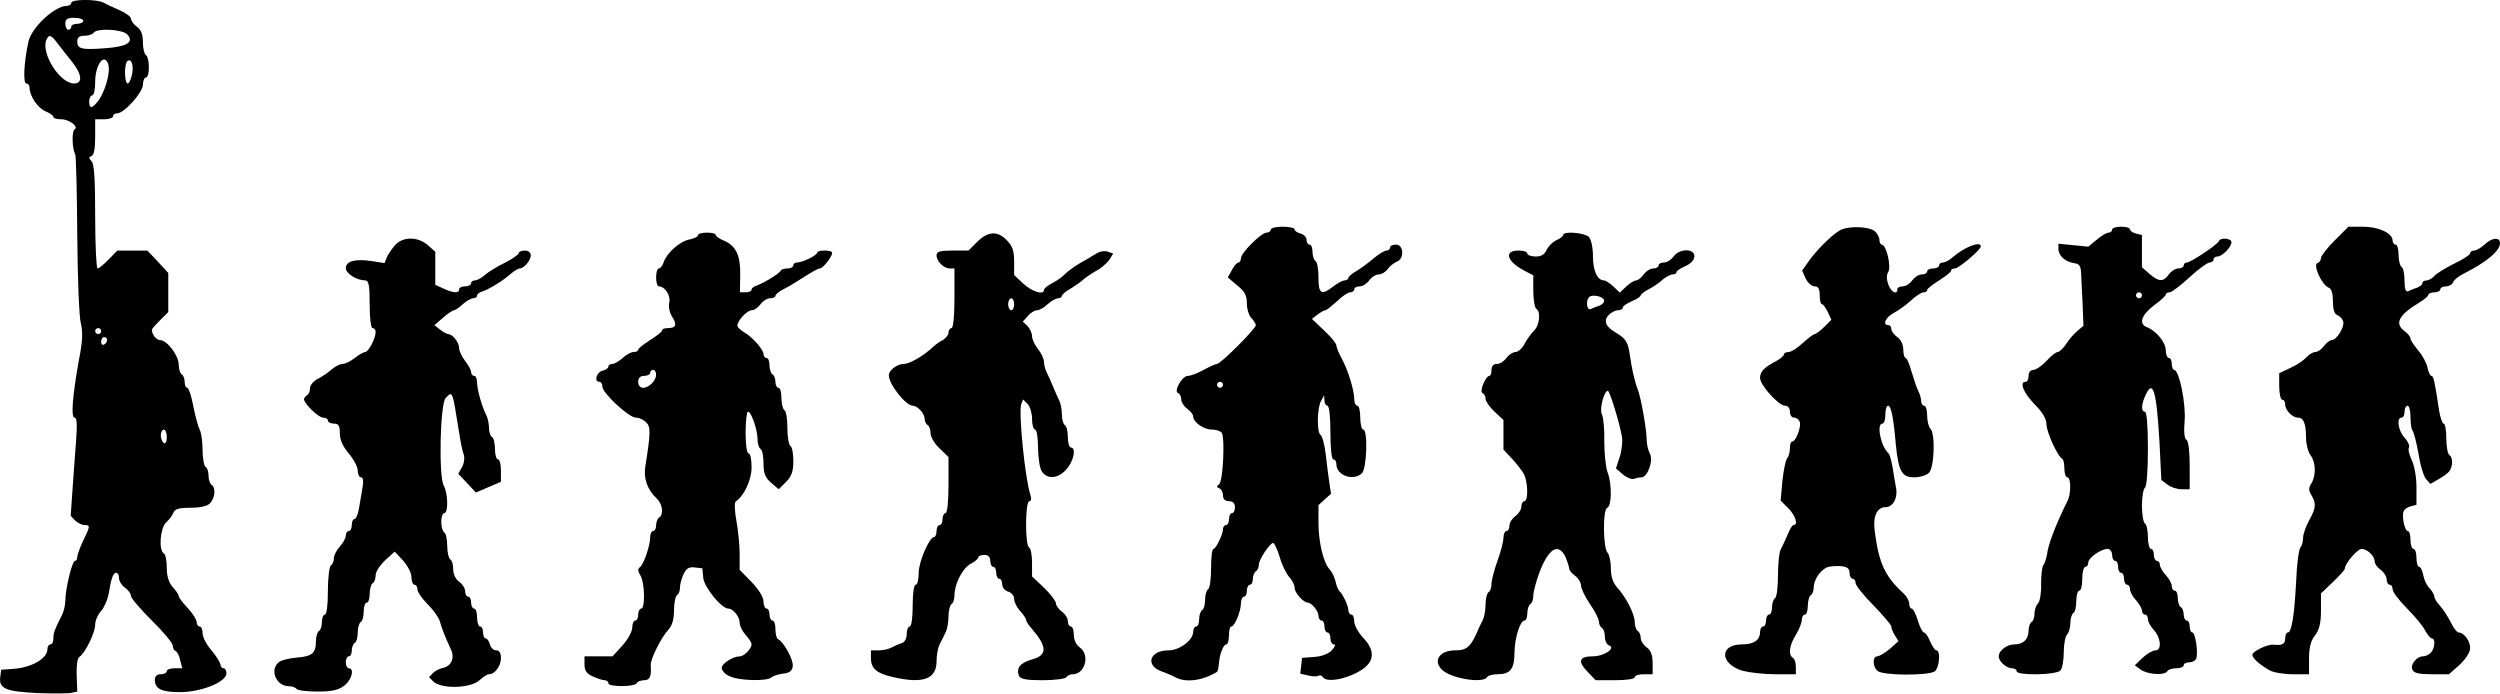 <?xml version="1.0" standalone="no"?>
<!DOCTYPE svg PUBLIC "-//W3C//DTD SVG 20010904//EN"
 "http://www.w3.org/TR/2001/REC-SVG-20010904/DTD/svg10.dtd">
<svg version="1.0" xmlns="http://www.w3.org/2000/svg"
 width="837.898pt" height="232.433pt" viewBox="0 0 837.898 232.433"
 preserveAspectRatio="xMidYMid meet">
<g transform="translate(-0.102,233.976) rotate(-360.00) scale(0.1,-0.1)"
fill="#000000" stroke="none">
<path d="M240 2330 c0 -5 -7 -10 -15 -10 -41 0 -119 -73 -129 -121 -15 -69
-18 -139 -7 -139 6 0 11 -6 11 -13 0 -28 26 -68 53 -80 15 -6 27 -15 27 -19 0
-5 12 -8 26 -8 27 0 60 -25 45 -34 -10 -6 -8 -66 2 -83 3 -5 6 -126 7 -269 1
-142 6 -277 12 -298 7 -28 6 -61 -6 -120 -22 -123 -28 -196 -15 -196 8 0 9
-23 5 -78 -3 -42 -9 -116 -12 -164 l-6 -87 15 -16 c9 -8 23 -15 31 -15 20 0
20 -3 -4 -52 -11 -23 -20 -48 -20 -55 0 -7 -3 -13 -8 -13 -9 0 -32 -95 -32
-133 0 -15 -5 -37 -12 -50 -24 -48 -28 -57 -28 -77 0 -11 -4 -20 -10 -20 -5 0
-10 -7 -10 -16 0 -31 -53 -62 -115 -66 l-40 -3 -3 -23 c-6 -40 18 -50 123 -55
54 -2 107 -2 117 1 l18 4 -2 55 c-1 31 2 57 9 61 19 12 53 81 53 108 0 14 9
34 19 45 11 12 22 37 26 57 9 55 15 72 26 72 5 0 9 -8 9 -18 0 -10 9 -24 20
-32 11 -8 20 -20 20 -28 0 -7 32 -44 70 -82 39 -38 70 -76 70 -84 0 -8 4 -16
9 -18 5 -1 13 -15 16 -31 l7 -27 -26 0 c-14 0 -26 -4 -26 -10 0 -5 -9 -10 -20
-10 -13 0 -20 -7 -20 -18 0 -31 22 -42 84 -42 71 0 156 34 156 63 0 9 -4 17
-10 17 -5 0 -10 6 -10 13 -1 6 -14 28 -30 47 -17 19 -30 45 -30 57 0 13 -4 23
-10 23 -5 0 -10 7 -10 15 0 8 -13 29 -30 47 -16 17 -30 35 -30 40 0 5 -9 18
-20 30 -13 15 -20 36 -20 64 0 24 -4 46 -10 49 -18 11 -12 86 8 104 10 9 21
23 24 32 5 13 19 17 57 17 32 0 56 5 66 15 17 18 20 53 5 62 -5 3 -10 17 -10
30 0 13 -4 27 -10 30 -5 3 -10 28 -10 56 0 27 -4 57 -9 67 -5 9 -15 45 -22 80
-6 34 -16 62 -20 62 -5 0 -9 9 -9 19 0 11 -4 23 -10 26 -5 3 -10 18 -10 33 0
30 -39 82 -63 82 -12 0 -27 19 -27 35 0 2 12 16 28 32 l27 27 0 66 0 65 -35
38 -35 37 -51 0 -50 0 -29 -30 c-16 -16 -32 -30 -37 -30 -4 0 -8 78 -8 173 0
125 -3 177 -12 186 -10 11 -10 14 0 18 8 3 12 26 12 64 l0 59 30 0 c17 0 30 5
30 10 0 6 6 10 14 10 23 0 86 70 86 96 0 13 5 24 10 24 6 0 10 15 10 34 0 19
-4 38 -10 41 -5 3 -10 23 -10 43 0 26 -6 42 -20 52 -11 8 -20 20 -20 27 0 7
-17 19 -37 28 -21 9 -46 21 -55 26 -24 12 -108 12 -108 -1z m40 -60 c0 -5 -9
-10 -20 -10 -11 0 -20 -4 -20 -10 0 -5 -4 -10 -10 -10 -5 0 -10 9 -10 20 0 16
7 20 30 20 17 0 30 -4 30 -10z m147 -45 c25 -26 0 -42 -75 -47 -79 -6 -92 -2
-92 23 0 13 7 19 24 19 14 0 28 5 31 10 10 16 94 12 112 -5z m-232 -32 c11
-14 32 -42 48 -61 33 -42 36 -72 6 -72 -47 0 -110 99 -93 145 9 21 16 19 39
-12z m168 -66 c11 -28 -12 -105 -40 -134 -16 -18 -23 -16 -23 7 0 11 5 20 10
20 6 0 10 20 10 45 0 56 29 98 43 62z m81 -35 c-4 -18 -10 -32 -15 -32 -11 0
-12 63 -2 74 13 13 23 -11 17 -42z m-104 -862 c0 -5 -4 -10 -10 -10 -5 0 -10
5 -10 10 0 6 5 10 10 10 6 0 10 -4 10 -10z m20 -29 c0 -6 -4 -13 -10 -16 -5
-3 -10 1 -10 9 0 9 5 16 10 16 6 0 10 -4 10 -9z m200 -327 c0 -14 -4 -23 -10
-19 -5 3 -10 15 -10 26 0 10 5 19 10 19 6 0 10 -12 10 -26z"/>
<path d="M4260 1570 c0 -5 -6 -10 -14 -10 -18 0 -86 -68 -86 -86 0 -8 -4 -14
-8 -14 -5 0 -15 -11 -22 -25 l-14 -25 32 -27 c25 -20 32 -34 32 -60 0 -19 7
-41 15 -49 8 -9 15 -19 15 -24 0 -12 -118 -130 -130 -130 -5 0 -25 -9 -45 -20
-20 -11 -43 -20 -53 -20 -19 0 -49 -53 -32 -58 5 -2 10 -11 10 -21 0 -9 9 -23
20 -31 11 -8 20 -19 20 -26 0 -19 35 -44 63 -44 14 0 29 -5 33 -11 11 -19 4
-163 -9 -172 -9 -7 -9 -10 1 -14 6 -2 12 -13 12 -24 0 -12 7 -19 20 -19 13 0
20 -7 20 -20 0 -11 -4 -20 -10 -20 -5 0 -10 -9 -10 -20 0 -11 -4 -20 -10 -20
-5 0 -10 -6 -10 -13 0 -18 -24 -67 -32 -67 -5 0 -8 -29 -8 -64 0 -36 -4 -68
-10 -71 -5 -3 -10 -19 -10 -35 0 -16 -4 -32 -10 -35 -5 -3 -10 -17 -10 -31 0
-13 -4 -24 -10 -24 -5 0 -10 -8 -10 -18 0 -28 -46 -62 -83 -62 -62 0 -79 -49
-24 -70 17 -6 40 -16 49 -21 35 -18 91 -10 138 19 2 1 5 13 6 25 2 33 15 67
25 67 5 0 9 14 9 30 0 17 3 30 8 30 11 0 32 51 32 77 0 13 5 23 10 23 6 0 10
9 10 20 0 11 5 20 10 20 6 0 10 9 10 19 0 11 5 23 10 26 6 3 10 13 10 22 0 17
37 73 48 73 4 0 14 -21 22 -47 7 -26 22 -56 32 -67 10 -11 18 -27 18 -36 0
-17 30 -50 44 -50 13 0 36 -28 36 -44 0 -9 5 -16 10 -16 6 0 10 -9 10 -20 0
-11 5 -20 10 -20 6 0 10 -9 10 -20 0 -11 5 -20 12 -20 6 0 4 -8 -7 -19 -10
-12 -33 -21 -59 -23 l-41 -3 -3 -26 -3 -27 26 -6 c14 -4 30 -4 35 -1 5 3 11 1
15 -5 14 -22 101 -1 142 34 31 27 29 60 -7 98 -16 17 -30 42 -30 54 0 13 -4
24 -10 24 -5 0 -10 7 -10 15 0 15 -19 55 -31 65 -3 3 -9 17 -12 32 -4 15 -13
33 -20 40 -20 21 -37 90 -37 155 l0 60 21 19 21 19 -6 40 c-3 22 -9 65 -12 95
-4 30 -11 58 -17 62 -13 8 -12 91 2 115 l10 18 1 -17 c0 -10 5 -18 10 -18 6 0
10 -37 10 -90 0 -53 4 -90 10 -90 6 0 10 -7 10 -16 0 -38 57 -58 86 -30 16 17
20 146 4 146 -5 0 -10 18 -10 40 0 22 -4 40 -10 40 -5 0 -10 10 -10 21 0 31
-21 98 -42 137 -10 18 -18 38 -18 44 0 6 -18 29 -41 50 l-41 39 18 14 c11 8
22 15 27 15 4 0 21 14 39 30 17 17 37 30 44 30 8 0 14 5 14 10 0 6 8 10 18 10
10 0 24 9 32 20 8 11 22 20 32 20 9 0 23 8 30 18 7 10 21 21 31 25 25 9 23 57
-3 57 -11 0 -20 -4 -20 -10 0 -5 -6 -10 -12 -10 -7 0 -26 -12 -43 -26 -16 -14
-42 -33 -57 -42 -16 -9 -28 -20 -28 -24 0 -4 -6 -8 -12 -8 -7 0 -24 -9 -38
-20 -40 -31 -50 -26 -50 29 0 28 -4 53 -10 56 -5 3 -10 17 -10 31 0 13 -4 24
-10 24 -5 0 -10 7 -10 16 0 9 -9 18 -20 21 -11 3 -20 9 -20 14 0 5 -18 9 -40
9 -22 0 -40 -4 -40 -10z m-160 -520 c0 -5 -4 -10 -10 -10 -5 0 -10 5 -10 10 0
6 5 10 10 10 6 0 10 -4 10 -10z"/>
<path d="M6166 1567 c-28 -17 -78 -67 -103 -103 l-22 -31 12 -27 c7 -14 20
-26 30 -26 12 0 17 -8 17 -30 0 -16 3 -30 8 -30 4 0 12 -12 19 -26 l12 -26
-24 -24 c-13 -13 -28 -24 -32 -24 -4 0 -22 -14 -40 -30 -18 -17 -39 -30 -47
-30 -9 0 -16 -4 -16 -8 0 -5 -12 -15 -27 -23 -39 -20 -53 -35 -53 -56 0 -24
62 -93 84 -93 9 0 16 -8 16 -20 0 -11 6 -20 14 -20 8 0 16 -6 19 -14 6 -16
-13 -66 -25 -66 -5 0 -8 -10 -8 -23 0 -13 -4 -27 -9 -33 -5 -5 -12 -39 -16
-75 l-6 -67 25 -25 c25 -25 35 -57 18 -57 -4 0 -13 -15 -20 -33 -7 -17 -18
-40 -23 -49 -5 -10 -9 -49 -9 -87 0 -39 -4 -73 -10 -76 -5 -3 -10 -17 -10 -31
0 -13 -4 -24 -10 -24 -5 0 -10 -9 -10 -20 0 -11 -4 -20 -10 -20 -5 0 -10 -8
-10 -18 0 -28 -21 -42 -61 -42 -75 0 -75 -64 1 -88 22 -6 71 -12 110 -12 l70
0 0 24 c0 14 -4 28 -10 31 -16 10 -12 42 10 77 11 18 20 41 20 51 0 9 5 17 10
17 6 0 10 13 10 29 0 17 5 33 10 36 6 3 10 16 10 28 1 29 30 66 55 68 47 5 65
-1 65 -21 0 -11 5 -20 10 -20 6 0 10 -6 10 -14 0 -8 27 -42 60 -75 33 -34 60
-66 60 -71 0 -6 5 -19 12 -30 l12 -19 -29 -26 c-17 -14 -36 -25 -42 -25 -17 0
-16 -35 1 -49 19 -16 173 -16 192 -1 15 13 20 70 5 70 -5 0 -14 14 -21 30 -7
17 -16 30 -21 30 -4 0 -14 18 -20 40 -7 22 -16 40 -21 40 -4 0 -8 7 -8 16 0 9
-8 24 -17 33 -65 59 -85 103 -99 213 -6 47 8 78 36 78 25 0 42 30 36 63 -3 18
-9 50 -12 72 -4 22 -10 42 -13 45 -26 22 -42 100 -21 100 6 0 10 14 10 30 0
17 4 30 9 30 10 0 18 -37 26 -130 9 -90 20 -110 62 -110 19 0 41 7 49 15 18
18 22 131 5 148 -6 6 -11 26 -11 44 0 18 -4 33 -10 33 -5 0 -10 7 -10 15 0 8
-4 23 -9 33 -5 9 -15 38 -23 65 -7 26 -16 47 -20 47 -4 0 -8 13 -8 28 0 16 -8
34 -20 42 -11 8 -20 20 -20 27 0 7 -4 13 -10 13 -21 0 -9 27 18 41 15 8 41 26
57 41 17 16 36 28 43 28 6 0 12 3 12 8 0 4 18 18 40 32 22 14 40 28 40 32 0 5
6 8 13 8 13 0 87 63 87 74 0 19 -55 -2 -94 -36 -11 -10 -26 -18 -33 -18 -7 0
-13 -4 -13 -10 0 -5 -9 -10 -20 -10 -11 0 -20 -4 -20 -10 0 -5 -8 -10 -18 -10
-10 0 -24 -9 -32 -20 -8 -11 -22 -20 -32 -20 -10 0 -18 -4 -18 -10 0 -20 -21
-9 -30 16 -6 16 -7 32 0 43 10 19 -7 91 -22 91 -4 0 -8 7 -8 16 0 9 -8 23 -17
30 -22 16 -91 17 -117 1z"/>
<path d="M7080 1570 c0 -5 -6 -10 -12 -10 -7 0 -25 -11 -40 -24 l-28 -23 -50
5 -50 5 0 -17 c0 -23 22 -43 51 -48 19 -2 24 -9 25 -33 1 -16 3 -63 5 -104 l3
-73 -20 -17 c-11 -9 -29 -29 -38 -44 -10 -15 -23 -27 -28 -27 -6 0 -23 -13
-38 -30 -15 -16 -35 -30 -44 -30 -9 0 -16 -8 -16 -20 0 -11 -4 -20 -10 -20
-22 0 -7 -37 30 -75 26 -26 40 -49 40 -67 0 -26 38 -110 53 -116 4 -2 7 -17 7
-33 0 -16 5 -29 10 -29 12 0 13 -54 1 -78 -35 -70 -61 -136 -67 -168 -3 -22
-10 -44 -15 -49 -4 -6 -7 -34 -7 -63 1 -29 -4 -58 -10 -64 -7 -7 -12 -22 -12
-34 0 -13 -4 -26 -10 -29 -5 -3 -10 -16 -10 -29 0 -29 -18 -46 -48 -46 -25 0
-52 -21 -52 -40 0 -17 26 -40 44 -40 9 0 16 -4 16 -10 0 -15 135 -13 147 3 6
6 11 34 11 61 0 26 5 53 11 59 6 6 11 23 11 38 0 15 5 31 10 34 6 3 10 22 10
41 0 19 5 34 10 34 6 0 10 18 10 40 0 22 5 40 10 40 6 0 10 6 10 14 0 16 42
46 65 46 8 0 15 -9 15 -20 0 -11 5 -20 10 -20 6 0 10 -9 10 -20 0 -11 5 -20
10 -20 6 0 10 -9 10 -20 0 -11 5 -20 10 -20 6 0 10 -7 10 -15 0 -9 9 -25 20
-37 11 -12 20 -28 20 -35 0 -7 5 -13 10 -13 6 0 10 -7 10 -15 0 -9 9 -25 20
-37 24 -26 27 -68 5 -68 -9 0 -28 -11 -43 -25 l-26 -25 19 -14 c23 -17 81 -21
90 -6 3 6 17 10 31 10 13 0 24 5 24 10 0 6 9 10 19 10 10 0 21 6 23 13 7 19
-3 87 -13 87 -5 0 -9 9 -9 20 0 11 -4 20 -10 20 -5 0 -10 9 -10 19 0 11 -4 23
-10 26 -5 3 -10 17 -10 31 0 13 -4 24 -10 24 -5 0 -10 7 -10 15 0 9 -9 25 -20
37 -11 12 -20 28 -20 35 0 7 -4 13 -10 13 -5 0 -10 9 -10 20 0 11 -4 20 -10
20 -5 0 -10 18 -10 39 0 22 -4 43 -10 46 -5 3 -10 30 -10 60 0 30 5 57 10 60
6 4 10 58 10 131 0 76 -4 124 -10 124 -13 0 -13 23 2 55 25 56 37 16 47 -162
l6 -122 20 -15 c11 -9 32 -16 48 -16 l27 0 0 79 c0 48 -4 83 -11 87 -7 4 -9
27 -6 63 5 56 -18 171 -35 171 -4 0 -8 9 -8 20 0 11 -4 20 -10 20 -5 0 -10 11
-10 25 0 27 -32 66 -63 78 -29 11 -19 41 23 73 22 16 40 32 40 37 0 4 6 7 13
7 6 0 37 23 66 50 30 28 61 50 68 50 7 0 13 5 13 10 0 6 6 10 13 10 16 0 47
32 47 48 0 13 -36 17 -42 4 -4 -12 -95 -72 -107 -72 -6 0 -11 -4 -11 -10 0 -5
-8 -10 -18 -10 -10 0 -24 -9 -32 -20 -18 -26 -34 -25 -65 2 l-25 22 0 54 0 54
-20 5 c-11 3 -20 9 -20 14 0 5 -13 9 -30 9 -16 0 -30 -4 -30 -10z m100 -220
c0 -5 -4 -10 -10 -10 -5 0 -10 5 -10 10 0 6 5 10 10 10 6 0 10 -4 10 -10z"/>
<path d="M7826 1534 c-25 -25 -46 -52 -46 -59 0 -7 -5 -15 -12 -17 -16 -6 15
-73 37 -82 10 -3 15 -19 15 -46 0 -26 5 -43 14 -46 8 -3 17 -12 20 -20 7 -18
-21 -64 -38 -64 -6 0 -18 -9 -26 -20 -8 -11 -21 -20 -29 -20 -7 0 -21 -8 -30
-18 -9 -10 -33 -26 -53 -35 l-38 -18 0 -44 c0 -25 5 -45 10 -45 6 0 10 -7 10
-16 0 -19 24 -44 43 -44 19 0 27 -21 27 -69 0 -20 7 -46 15 -57 18 -24 19 -68
3 -94 -10 -16 -10 -24 0 -40 17 -27 15 -44 -8 -85 -11 -20 -20 -46 -20 -58 0
-13 -4 -27 -9 -32 -5 -6 -12 -55 -14 -110 -6 -115 -15 -175 -28 -175 -5 0 -9
-9 -9 -20 0 -19 -10 -24 -38 -21 -19 3 -72 -22 -72 -34 0 -11 23 -32 58 -52
12 -7 47 -13 77 -13 l55 0 0 53 c0 36 6 60 20 77 14 18 20 41 20 83 l0 58 40
38 c22 21 40 41 40 45 0 17 42 66 56 66 19 0 44 -24 44 -42 0 -8 9 -20 20 -28
11 -8 20 -22 20 -32 0 -10 5 -18 10 -18 6 0 10 -7 10 -15 0 -9 21 -37 48 -64
26 -26 53 -59 61 -74 8 -15 18 -27 23 -27 12 0 10 -34 -4 -48 -7 -7 -18 -12
-26 -12 -21 0 -43 -27 -36 -44 5 -12 21 -16 65 -16 l58 0 36 32 c21 20 35 42
35 56 0 24 -21 52 -39 52 -5 0 -17 15 -26 34 -9 18 -25 43 -35 54 -11 12 -20
26 -20 32 0 6 -7 18 -15 27 -9 8 -19 28 -22 44 -3 16 -9 29 -14 29 -5 0 -9 14
-9 30 0 17 -4 30 -10 30 -5 0 -10 14 -10 30 0 17 -4 30 -9 30 -10 0 -21 48
-14 66 2 7 13 14 24 17 l19 5 0 60 c0 33 -7 72 -16 90 -8 18 -13 36 -9 42 3 5
-3 20 -14 32 -22 22 -29 68 -11 68 6 0 10 9 10 20 0 11 5 20 10 20 6 0 10 -17
10 -38 0 -21 3 -42 7 -46 4 -4 13 -39 20 -78 6 -39 18 -77 26 -85 l14 -15 24
14 c13 7 29 18 36 25 15 14 17 49 3 58 -5 3 -10 28 -10 56 0 27 -4 49 -9 49
-4 0 -11 19 -15 43 -15 101 -19 117 -26 117 -4 0 -10 12 -13 28 -3 15 -17 41
-31 57 -14 17 -26 35 -26 40 0 6 -9 17 -20 25 -35 26 -19 55 53 98 15 9 27 20
27 24 0 4 9 8 20 8 11 0 20 5 20 10 0 6 9 10 19 10 10 0 21 6 24 14 3 8 18 20
34 28 78 39 123 77 123 103 0 21 -27 19 -52 -5 -12 -11 -28 -20 -35 -20 -7 0
-13 -4 -13 -9 0 -5 -24 -21 -54 -35 -30 -15 -59 -33 -66 -41 -7 -8 -19 -15
-26 -15 -8 0 -14 -4 -14 -9 0 -5 -8 -11 -17 -15 -10 -3 -24 -9 -30 -12 -9 -4
-13 6 -13 35 0 22 -4 43 -10 46 -5 3 -10 22 -10 41 0 19 -4 34 -10 34 -5 0
-10 6 -10 14 0 24 -47 46 -99 46 l-49 0 -46 -46z"/>
<path d="M2340 1551 c0 -5 -13 -11 -29 -14 -33 -7 -76 -46 -86 -77 -3 -11 -11
-20 -16 -20 -5 0 -9 -13 -9 -30 0 -16 4 -30 9 -30 21 0 41 -32 35 -55 -3 -13
1 -33 10 -47 17 -27 13 -38 -16 -38 -10 0 -18 -3 -18 -8 0 -4 -18 -18 -40 -32
-22 -14 -40 -28 -40 -32 0 -5 -7 -8 -15 -8 -9 0 -25 -9 -37 -20 -12 -11 -28
-20 -35 -20 -7 0 -13 -4 -13 -9 0 -5 -9 -11 -20 -14 -20 -5 -29 -37 -10 -37 6
0 10 -7 10 -16 0 -22 89 -104 112 -104 11 0 26 -7 35 -16 15 -15 15 -34 -3
-147 -7 -41 7 -79 38 -108 20 -18 24 -54 8 -64 -5 -3 -10 -15 -10 -26 0 -10
-4 -19 -10 -19 -5 0 -10 -10 -10 -22 0 -28 -22 -91 -35 -100 -7 -5 -6 -14 3
-28 14 -24 16 -110 2 -110 -5 0 -10 -9 -10 -20 0 -11 -4 -20 -10 -20 -5 0 -10
-11 -10 -24 0 -13 -15 -40 -33 -60 l-33 -36 -47 0 -47 0 0 -27 c0 -21 7 -31
27 -40 15 -7 33 -13 40 -13 7 0 13 -4 13 -10 0 -13 87 -13 95 0 3 6 15 10 26
10 18 0 24 14 21 50 -2 19 35 93 59 119 13 14 19 35 19 65 0 25 5 48 10 51 6
3 10 15 10 25 0 11 5 31 12 45 9 20 18 25 37 23 l26 -3 3 -32 c3 -31 61 -103
84 -103 16 0 38 -27 38 -47 0 -11 9 -29 20 -41 11 -12 20 -26 20 -32 0 -14
-25 -40 -39 -40 -23 0 -61 -24 -61 -39 0 -9 12 -22 27 -28 31 -15 125 -17 139
-4 5 5 23 11 39 13 22 2 31 9 33 25 3 21 -31 83 -50 91 -4 2 -8 17 -8 33 0 16
-4 29 -10 29 -5 0 -10 9 -10 20 0 11 -4 20 -10 20 -5 0 -10 11 -10 24 0 14
-16 40 -40 65 l-40 41 0 53 c0 29 -5 80 -11 112 -6 32 -7 61 -2 64 29 20 53
73 53 115 0 25 -4 46 -10 46 -6 0 -10 30 -10 70 0 39 4 70 8 70 11 0 32 -61
32 -93 0 -14 5 -29 10 -32 6 -3 10 -25 10 -49 0 -33 6 -47 25 -64 l26 -22 24
24 c19 19 25 36 25 70 0 25 -4 48 -10 51 -5 3 -10 30 -10 60 0 30 -4 57 -10
60 -5 3 -10 22 -10 41 0 19 -4 34 -10 34 -5 0 -10 9 -10 19 0 11 -4 23 -10 26
-5 3 -10 17 -10 31 0 13 -4 24 -10 24 -5 0 -10 6 -10 13 0 15 -38 58 -65 73
-10 6 -20 15 -22 20 -5 14 31 54 48 54 8 0 21 9 29 20 8 11 22 20 32 20 10 0
18 4 18 8 0 5 12 15 28 23 15 7 46 26 69 41 23 15 46 28 52 28 10 0 41 39 41
52 0 5 -11 8 -25 8 -14 0 -25 -3 -25 -7 0 -9 -49 -33 -67 -33 -7 0 -13 -4 -13
-10 0 -5 -9 -10 -19 -10 -11 0 -21 -3 -23 -7 -4 -10 -57 -42 -80 -50 -10 -3
-18 -9 -18 -14 0 -5 -9 -9 -19 -9 l-20 0 1 58 c1 66 -14 97 -54 115 -16 6 -28
15 -28 19 0 5 -13 8 -30 8 -16 0 -30 -4 -30 -9z m-140 -467 c0 -20 -24 -44
-44 -44 -9 0 -16 8 -16 20 0 13 7 20 20 20 11 0 20 5 20 10 0 6 5 10 10 10 6
0 10 -7 10 -16z"/>
<path d="M3276 1529 l-29 -29 -53 0 c-42 0 -54 -3 -54 -16 0 -20 24 -44 44
-44 l16 0 0 -100 c0 -60 -4 -100 -10 -100 -5 0 -10 -7 -10 -15 0 -8 -9 -19
-19 -25 -11 -5 -25 -16 -33 -23 -30 -29 -78 -57 -98 -57 -22 0 -50 -21 -50
-38 0 -30 57 -102 80 -102 16 0 40 -26 40 -44 0 -8 5 -18 10 -21 6 -3 10 -16
10 -28 0 -12 14 -35 30 -50 l30 -29 0 -94 c0 -56 -4 -94 -10 -94 -5 0 -10 -9
-10 -20 0 -11 -4 -20 -10 -20 -5 0 -10 -9 -10 -20 0 -11 -4 -20 -8 -20 -16 0
-52 -83 -52 -121 0 -21 -4 -39 -10 -39 -6 0 -10 -30 -10 -70 0 -40 -4 -70 -10
-70 -5 0 -10 -11 -10 -25 0 -16 -7 -28 -17 -31 -10 -3 -26 -10 -35 -15 -10 -5
-29 -9 -43 -9 l-25 0 0 -26 c0 -34 19 -51 72 -63 102 -24 148 -8 148 53 0 20
5 45 10 56 6 11 15 29 20 40 6 11 10 35 10 54 0 19 5 38 10 41 6 3 10 17 10
29 0 39 27 91 54 106 14 7 26 17 26 22 0 4 9 8 20 8 13 0 20 -7 20 -20 0 -11
5 -20 10 -20 6 0 10 -9 10 -20 0 -11 5 -20 10 -20 6 0 10 -8 10 -19 0 -10 9
-21 20 -24 11 -3 20 -14 20 -24 0 -11 9 -29 20 -41 11 -12 20 -25 20 -30 0 -4
8 -17 18 -28 53 -61 54 -90 3 -104 -40 -11 -55 -29 -45 -55 5 -11 24 -15 79
-15 41 0 77 5 80 10 3 6 13 10 21 10 42 0 59 65 24 90 -12 8 -20 26 -20 42 0
15 -4 28 -10 28 -5 0 -10 8 -10 18 0 10 -9 24 -20 32 -11 8 -20 21 -20 28 0 7
-18 31 -40 52 l-40 38 0 46 c0 24 -4 48 -10 51 -14 8 -13 155 1 155 6 0 8 9 3
23 -18 56 -40 278 -30 303 l6 15 15 -15 c8 -8 15 -31 15 -50 0 -20 5 -36 10
-36 6 0 10 -28 10 -62 1 -37 6 -70 14 -80 19 -26 55 -22 82 10 24 27 33 72 14
72 -5 0 -10 15 -10 34 0 19 -4 38 -10 41 -5 3 -10 19 -10 36 0 16 -4 37 -9 47
-5 9 -14 31 -21 47 -7 17 -16 38 -21 47 -5 10 -9 26 -9 35 0 10 -9 29 -20 43
-11 14 -20 33 -20 43 0 10 -7 25 -15 34 l-16 15 17 19 c9 11 23 19 31 19 8 0
23 9 35 20 12 11 28 20 35 20 7 0 13 4 13 8 0 4 13 16 30 25 16 10 35 23 42
30 8 7 27 20 43 29 17 9 36 26 44 37 l13 21 -17 6 c-10 4 -27 2 -38 -5 -11 -7
-36 -22 -56 -33 -19 -11 -42 -28 -51 -37 -8 -9 -27 -22 -42 -30 -16 -8 -28
-18 -28 -23 0 -18 -40 -6 -69 21 l-31 29 0 46 c0 36 -6 52 -25 71 -31 32 -63
30 -99 -6z m124 -209 c0 -11 -4 -20 -10 -20 -5 0 -10 9 -10 20 0 11 5 20 10
20 6 0 10 -9 10 -20z"/>
<path d="M5240 1552 c0 -4 -10 -12 -22 -17 -13 -6 -27 -20 -33 -32 -7 -16 -18
-23 -37 -23 -16 0 -28 5 -28 10 0 6 -13 10 -30 10 -51 0 -38 -38 23 -69 l27
-14 0 -53 c0 -29 5 -56 10 -59 16 -10 11 -56 -8 -74 -9 -9 -23 -28 -31 -43 -8
-16 -22 -28 -30 -28 -9 0 -23 -9 -31 -20 -8 -11 -22 -20 -32 -20 -11 0 -18 -7
-18 -20 0 -11 -3 -20 -7 -20 -13 0 -35 -54 -23 -58 5 -2 10 -10 10 -19 0 -8
14 -28 30 -43 l30 -28 0 -50 0 -49 28 -30 c15 -16 33 -39 40 -51 14 -26 16
-92 2 -92 -5 0 -10 -8 -10 -18 0 -10 -9 -24 -20 -32 -11 -8 -20 -22 -20 -32 0
-10 -4 -18 -10 -18 -5 0 -10 -10 -10 -23 0 -12 -9 -47 -20 -77 -11 -30 -20
-65 -20 -77 0 -12 -4 -25 -10 -28 -5 -3 -10 -22 -10 -41 0 -19 -4 -42 -9 -52
-5 -9 -15 -30 -22 -47 -21 -45 -34 -55 -71 -55 -51 0 -75 -34 -45 -64 29 -30
138 -48 152 -26 3 6 20 10 36 10 42 0 56 18 56 73 1 51 19 107 34 107 5 0 9
11 9 24 0 14 5 28 10 31 6 3 10 16 10 28 0 12 9 46 19 74 31 84 65 106 89 56
6 -15 12 -32 12 -38 0 -6 9 -17 20 -25 11 -8 20 -23 20 -33 0 -10 14 -38 30
-62 17 -24 30 -50 30 -59 0 -8 5 -18 10 -21 6 -3 10 -17 10 -30 0 -13 6 -25
13 -28 26 -9 -15 -37 -54 -37 -47 0 -51 -18 -14 -55 l24 -25 66 0 c37 0 65 4
65 10 0 6 14 10 30 10 l30 0 0 38 c0 26 -6 42 -20 52 -11 8 -20 22 -20 32 0 9
-4 20 -10 23 -5 3 -10 17 -10 30 0 27 -30 85 -60 117 -13 15 -20 36 -20 63 0
22 -5 46 -11 52 -15 15 -17 145 -1 151 15 5 16 80 1 119 -6 15 -11 61 -11 102
1 41 -3 82 -8 92 -9 16 7 79 20 79 6 0 38 -103 47 -153 3 -16 0 -46 -7 -68
l-13 -39 23 -20 c13 -11 30 -18 38 -15 7 3 19 5 25 5 20 0 40 56 28 79 -6 11
-11 32 -11 47 0 34 -19 141 -30 169 -10 25 -20 68 -27 119 -6 40 -14 52 -48
72 -32 18 -41 40 -22 58 8 9 23 16 31 16 9 0 16 4 16 9 0 5 14 14 30 21 17 7
30 16 30 20 0 3 12 13 28 21 15 8 36 22 46 32 11 9 26 17 33 17 7 0 13 3 13 8
0 4 14 13 30 20 18 8 30 21 30 33 0 27 -51 26 -70 -1 -8 -11 -22 -20 -32 -20
-10 0 -18 -4 -18 -10 0 -5 -8 -10 -18 -10 -10 0 -24 -9 -32 -20 -8 -11 -19
-20 -25 -20 -6 0 -21 -9 -33 -20 l-22 -21 -22 21 c-12 11 -26 20 -31 20 -22 0
-37 32 -37 80 0 31 -6 57 -14 66 -15 14 -86 20 -86 6z m137 -218 c2 -6 -4 -14
-14 -18 -10 -3 -24 -9 -30 -12 -14 -6 -18 27 -6 40 10 10 46 3 50 -10z"/>
<path d="M1324 1517 c-11 -13 -23 -31 -27 -41 l-7 -18 -45 7 c-55 8 -85 -1
-85 -24 0 -18 37 -41 65 -41 12 0 15 -17 15 -80 0 -47 4 -80 10 -80 6 0 10 -6
10 -13 0 -21 -24 -67 -35 -67 -5 0 -21 -9 -35 -20 -14 -11 -32 -20 -41 -20 -8
0 -24 -8 -35 -17 -10 -10 -31 -24 -46 -32 -16 -8 -28 -22 -28 -32 0 -10 -4
-21 -10 -24 -5 -3 -10 -9 -10 -13 0 -15 48 -62 64 -62 9 0 16 -4 16 -10 0 -5
9 -10 20 -10 16 0 20 -7 20 -32 0 -22 10 -45 30 -68 16 -19 30 -45 30 -57 0
-13 5 -23 11 -23 7 0 9 -12 5 -35 -3 -19 -9 -51 -12 -70 -3 -19 -10 -35 -15
-35 -5 0 -9 -9 -9 -20 0 -11 -4 -20 -10 -20 -5 0 -10 -7 -10 -15 0 -9 -9 -25
-20 -37 -11 -12 -20 -30 -20 -39 0 -10 -4 -21 -10 -24 -5 -3 -10 -42 -10 -86
0 -46 -4 -79 -10 -79 -5 0 -10 -11 -10 -24 0 -14 -4 -28 -10 -31 -5 -3 -10
-18 -10 -33 0 -41 -12 -52 -63 -56 -26 -2 -54 -9 -62 -16 -31 -26 -8 -80 34
-80 11 0 22 -4 26 -9 3 -5 34 -9 70 -9 49 0 71 5 90 20 25 19 35 58 15 58 -5
0 -10 9 -10 20 0 11 5 20 10 20 6 0 10 9 10 19 0 11 5 23 10 26 6 3 10 19 10
35 0 16 5 32 10 35 6 3 10 19 10 36 0 16 5 29 10 29 6 0 10 13 10 29 0 17 5
33 10 36 6 3 10 15 10 27 0 11 14 33 32 50 l32 29 28 -30 c15 -17 28 -41 28
-55 0 -15 5 -26 10 -26 6 0 10 -7 10 -15 0 -9 15 -31 34 -50 19 -19 37 -44 41
-57 7 -25 18 -53 37 -94 14 -29 2 -57 -27 -63 -10 -2 -25 -9 -33 -17 l-13 -14
14 -14 c26 -26 125 -24 155 4 12 11 26 20 32 20 20 0 40 28 40 54 0 17 -5 26
-16 26 -9 0 -18 9 -21 20 -3 11 -9 20 -14 20 -5 0 -9 9 -9 20 0 11 -4 20 -10
20 -5 0 -10 14 -10 30 0 17 -4 30 -10 30 -5 0 -10 9 -10 20 0 11 -4 20 -10 20
-5 0 -10 8 -10 18 0 10 -9 24 -20 32 -12 8 -20 26 -20 42 0 15 -4 30 -10 33
-5 3 -10 24 -10 45 0 21 -4 42 -10 45 -5 3 -10 19 -10 36 0 16 5 29 10 29 14
0 13 66 -2 93 -17 32 -12 275 7 293 23 24 22 27 44 -111 5 -33 12 -68 16 -78
4 -10 2 -29 -5 -42 l-13 -23 30 -32 29 -31 42 18 42 18 0 37 c0 21 -4 38 -10
38 -5 0 -10 15 -10 34 0 19 -4 38 -10 41 -5 3 -10 17 -10 31 0 13 -4 32 -9 42
-15 29 -31 87 -31 110 0 12 -4 22 -10 22 -5 0 -10 6 -10 13 0 6 -9 23 -20 37
-11 14 -20 33 -20 43 0 19 -22 47 -37 47 -4 0 -17 7 -27 15 l-19 15 29 25 c16
14 33 25 37 25 4 0 17 9 29 20 12 11 28 20 35 20 7 0 13 4 13 9 0 5 8 11 18
14 22 7 71 37 96 60 11 9 24 17 29 17 14 0 37 27 37 44 0 9 -8 16 -20 16 -11
0 -20 -4 -20 -8 0 -5 -21 -20 -47 -33 -27 -13 -57 -32 -67 -41 -11 -10 -26
-18 -33 -18 -7 0 -13 -4 -13 -10 0 -5 -9 -10 -20 -10 -11 0 -20 -4 -20 -10 0
-14 -20 -13 -53 3 l-27 12 0 56 0 55 -25 22 c-34 30 -85 29 -111 -1z"/>
</g>
</svg>
